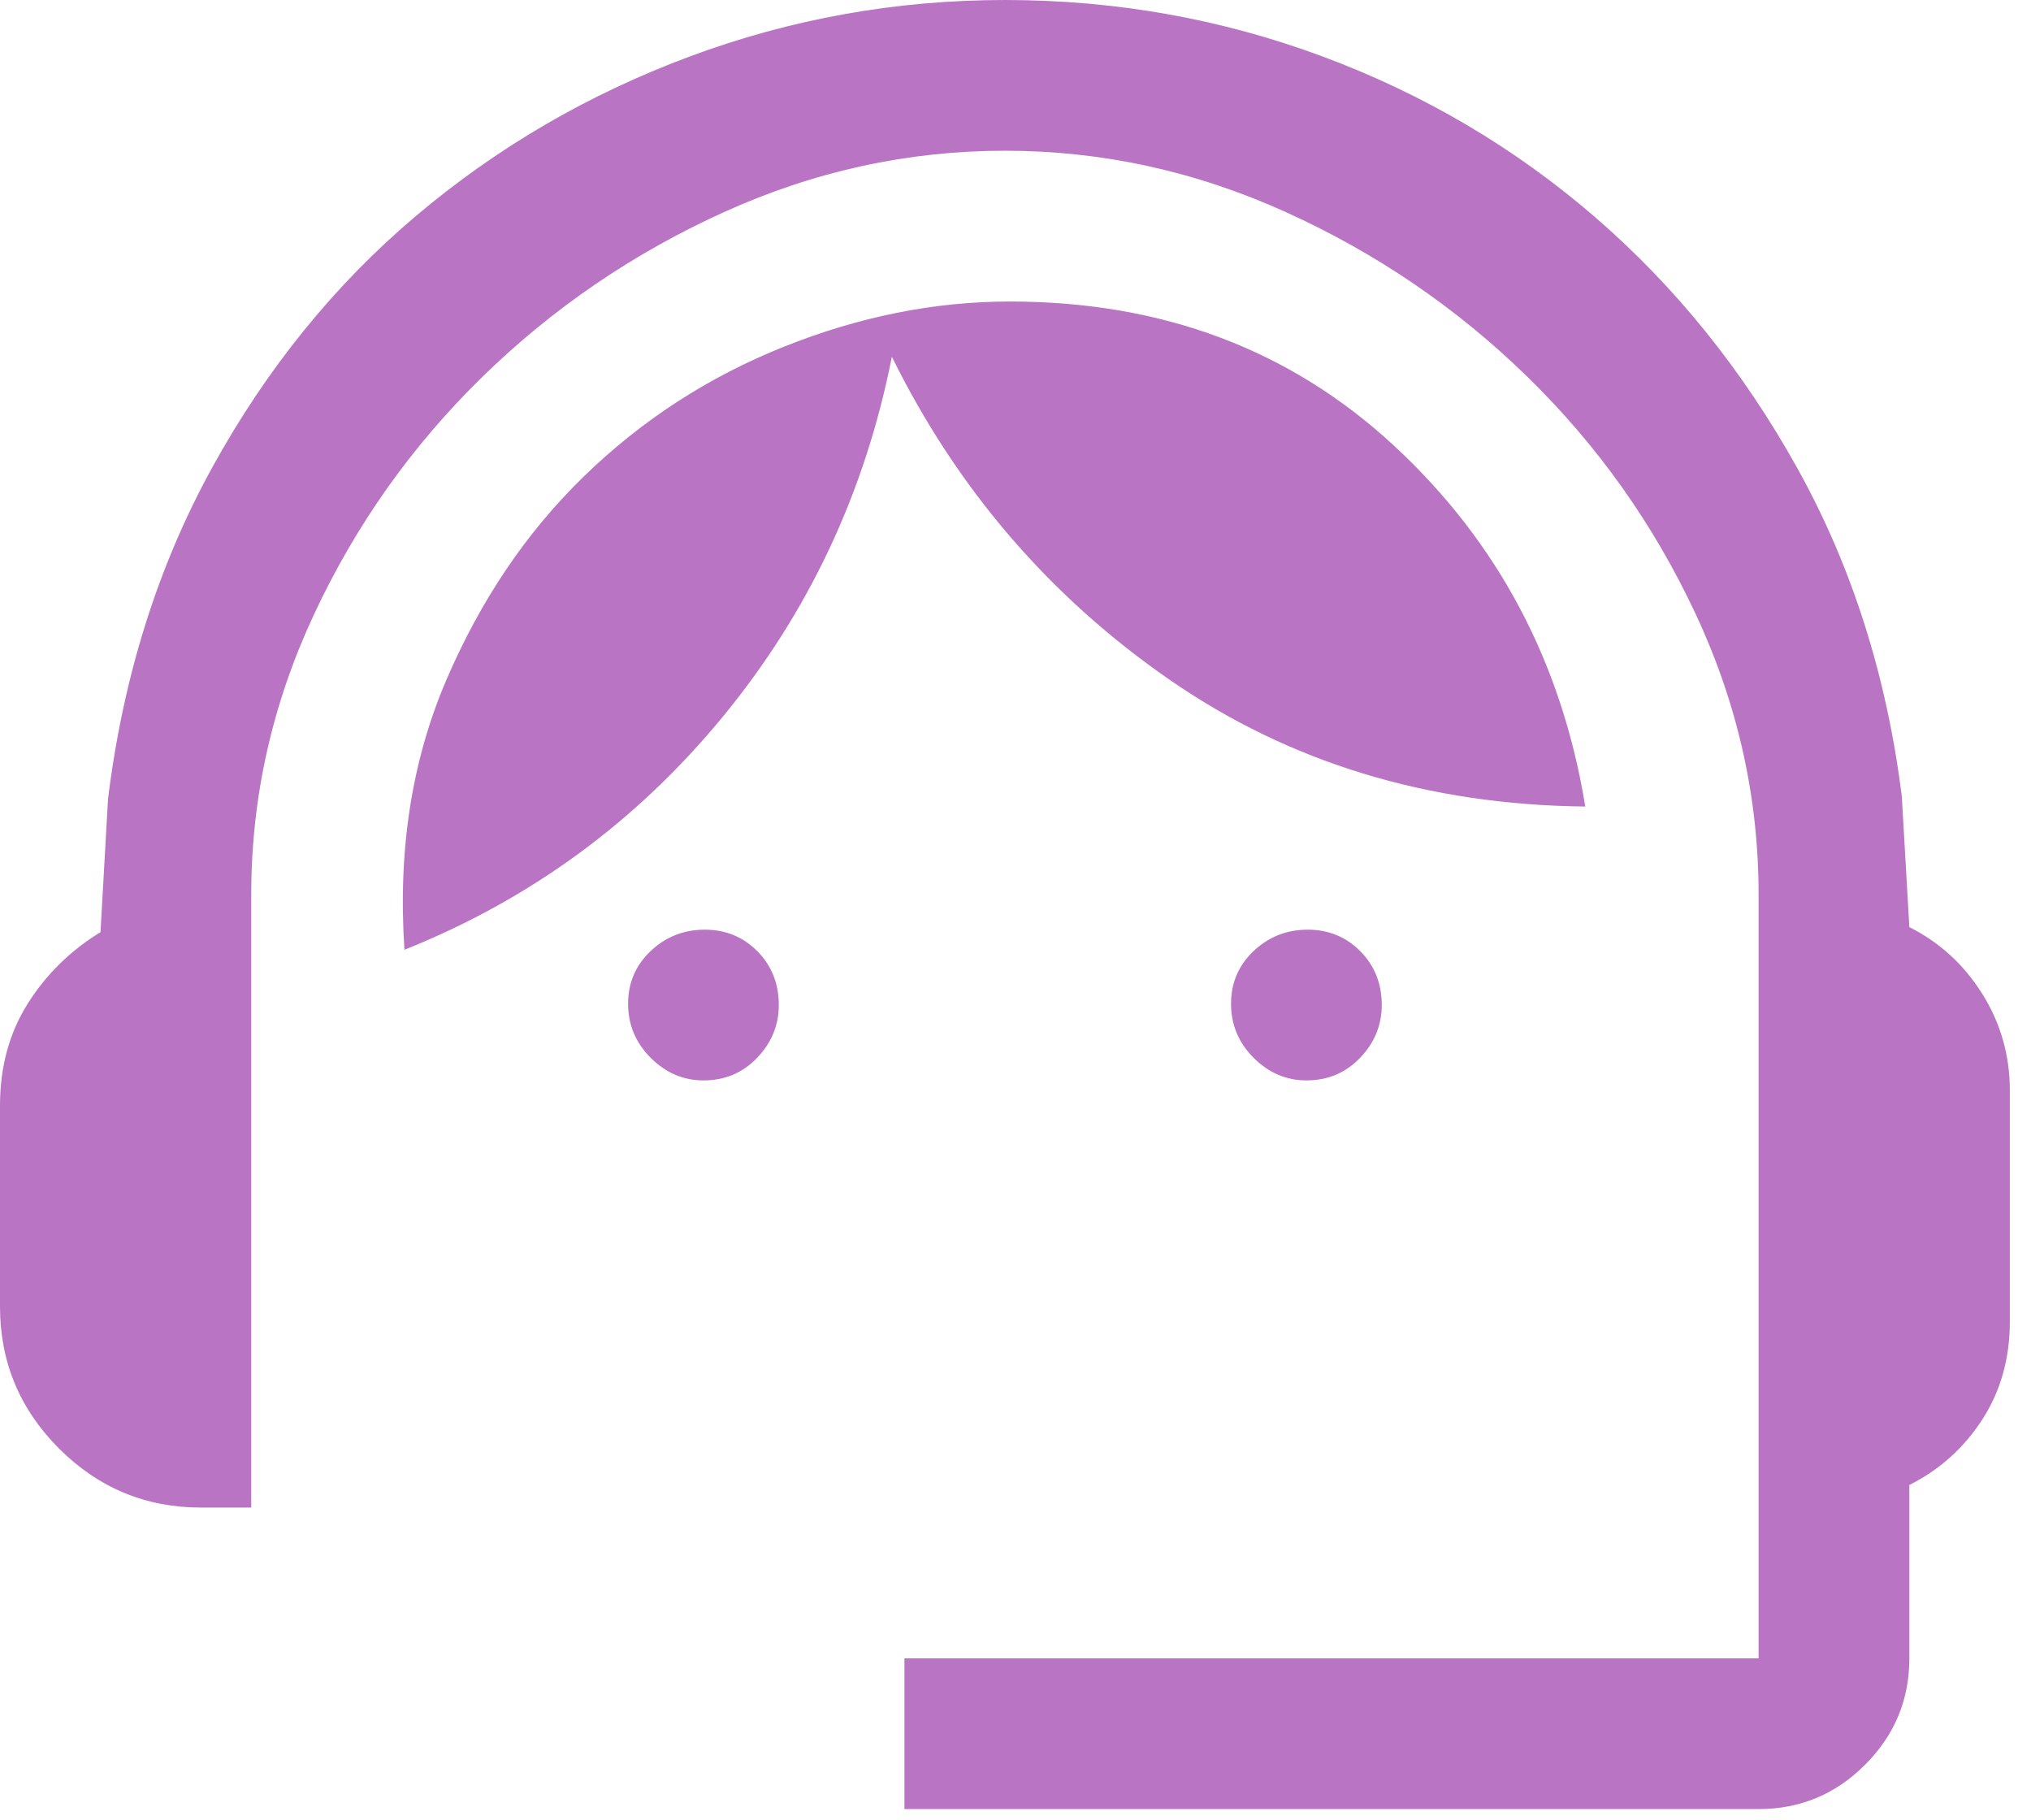 <svg width="48" height="43" viewBox="0 0 48 43" fill="none" xmlns="http://www.w3.org/2000/svg">
<path d="M21.375 42.75V39.188H41.562V21.137C41.562 18.842 41.068 16.635 40.078 14.517C39.089 12.399 37.763 10.529 36.1 8.906C34.438 7.283 32.538 5.987 30.4 5.017C28.262 4.047 26.046 3.562 23.75 3.562C21.454 3.562 19.238 4.047 17.1 5.017C14.963 5.987 13.062 7.283 11.4 8.906C9.738 10.529 8.411 12.399 7.422 14.517C6.432 16.635 5.938 18.842 5.938 21.137V35.625H4.75C3.444 35.625 2.326 35.16 1.395 34.23C0.465 33.3 0 32.181 0 30.875V26.125C0 25.215 0.218 24.413 0.653 23.72C1.089 23.028 1.663 22.463 2.375 22.028L2.553 18.881C2.909 15.992 3.731 13.379 5.017 11.044C6.304 8.708 7.907 6.729 9.827 5.106C11.746 3.483 13.904 2.227 16.298 1.336C18.693 0.445 21.177 0 23.75 0C26.363 0 28.866 0.445 31.261 1.336C33.656 2.227 35.803 3.493 37.703 5.136C39.603 6.779 41.196 8.758 42.483 11.073C43.769 13.389 44.591 15.972 44.947 18.822L45.125 21.909C45.837 22.266 46.411 22.79 46.847 23.483C47.282 24.175 47.5 24.938 47.5 25.769V31.231C47.5 32.102 47.282 32.874 46.847 33.547C46.411 34.22 45.837 34.734 45.125 35.091V39.188C45.125 40.167 44.776 41.006 44.078 41.703C43.381 42.401 42.542 42.75 41.562 42.75H21.375ZM16.625 25.531C16.15 25.531 15.734 25.353 15.378 24.997C15.022 24.641 14.844 24.215 14.844 23.72C14.844 23.226 15.022 22.81 15.378 22.473C15.734 22.137 16.16 21.969 16.655 21.969C17.149 21.969 17.565 22.14 17.902 22.481C18.238 22.822 18.406 23.245 18.406 23.75C18.406 24.225 18.235 24.641 17.894 24.997C17.553 25.353 17.13 25.531 16.625 25.531ZM30.875 25.531C30.4 25.531 29.984 25.353 29.628 24.997C29.272 24.641 29.094 24.215 29.094 23.72C29.094 23.226 29.272 22.81 29.628 22.473C29.984 22.137 30.41 21.969 30.905 21.969C31.399 21.969 31.815 22.14 32.152 22.481C32.488 22.822 32.656 23.245 32.656 23.75C32.656 24.225 32.486 24.641 32.144 24.997C31.803 25.353 31.38 25.531 30.875 25.531ZM9.559 22.444C9.401 20.108 9.728 17.991 10.539 16.091C11.351 14.191 12.439 12.578 13.805 11.252C15.17 9.926 16.744 8.906 18.525 8.194C20.306 7.481 22.087 7.125 23.869 7.125C27.471 7.125 30.499 8.263 32.953 10.539C35.407 12.815 36.911 15.655 37.466 19.059C33.745 19.02 30.469 18.02 27.639 16.061C24.809 14.102 22.622 11.558 21.078 8.431C20.445 11.637 19.109 14.478 17.07 16.952C15.032 19.425 12.528 21.256 9.559 22.444Z" fill="#B975C3"/>
</svg>
